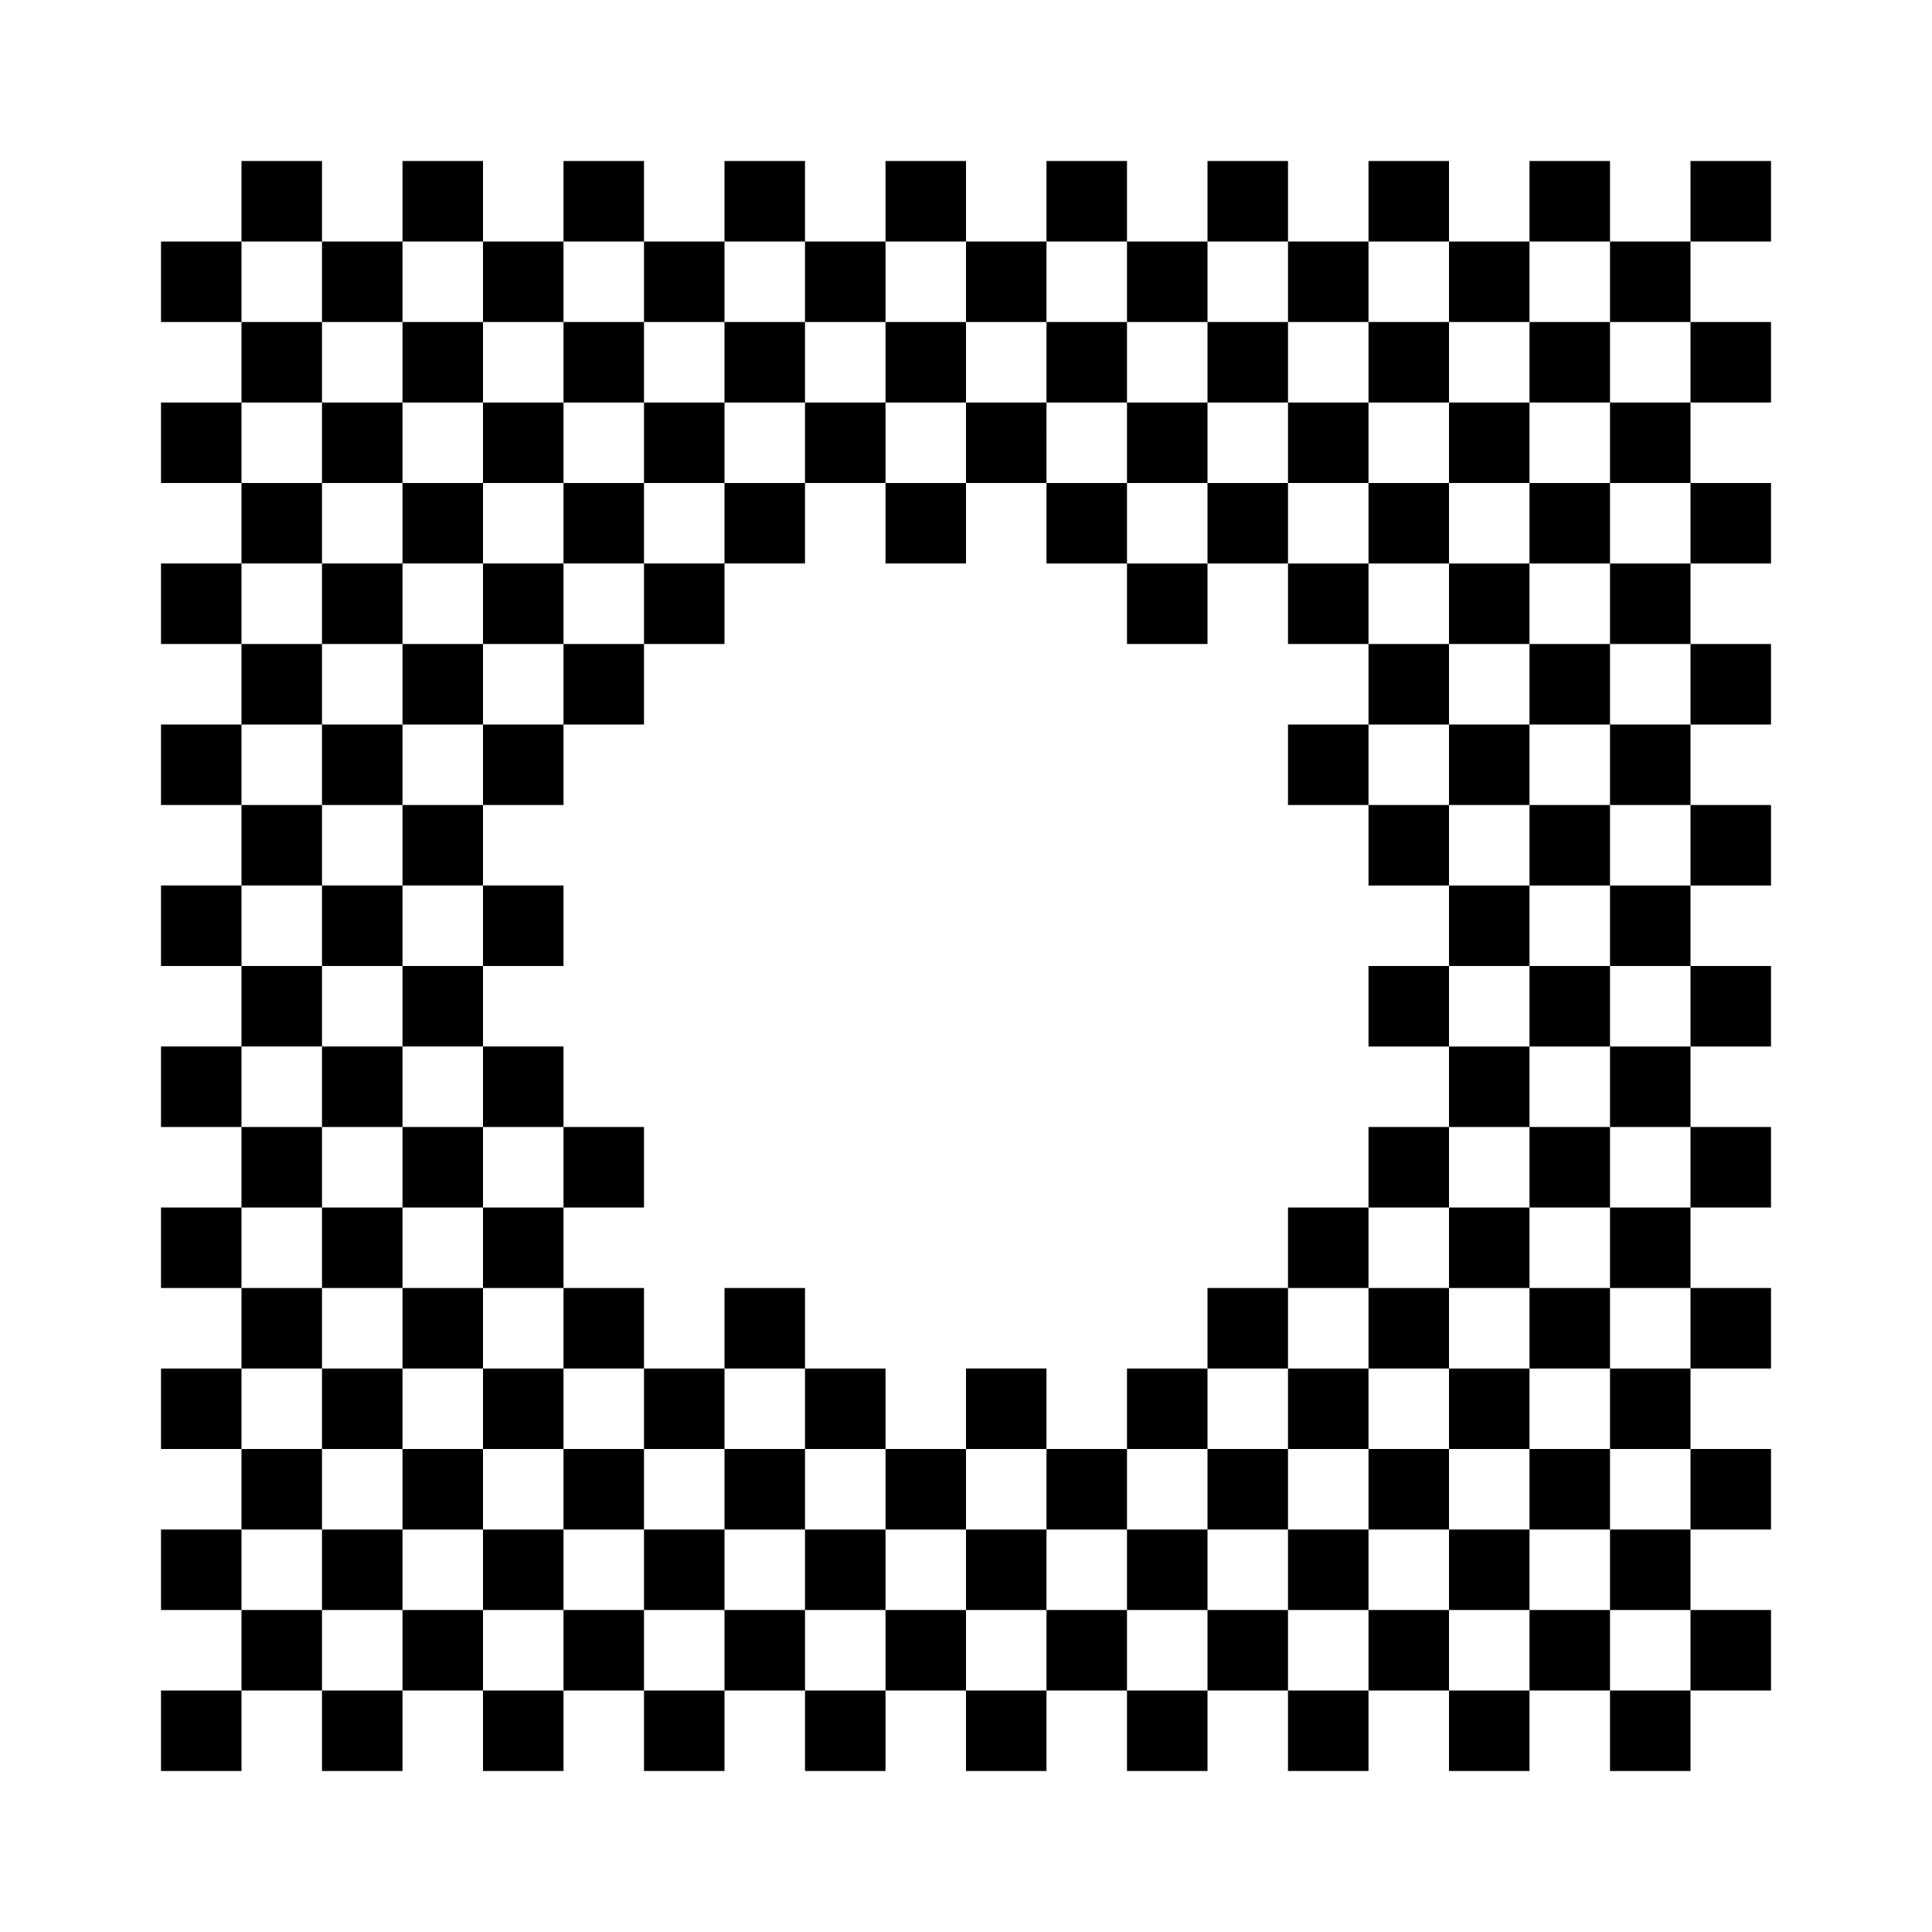 <?xml version="1.0" standalone="yes"?><svg
    xmlns="http://www.w3.org/2000/svg" version="1.1"
    viewBox="-2 -2 24 24" width="128" height="128"><rect
x="-3" y="-3" width="26" height="26" style="fill:#fff"/><path
style="fill-rule:evenodd"
    d="M1
0h1v20h1v-20h1v20h1v-9h-5v1h6v1h-6v1h6v6h1v-6h1v6h1v-5h-9v1h20v1h-20v1h20v1h-20v1h1zM5
0h1v7h-6v1h5zM7
0h1v5h-8v1h7zM9
0h1v5h-1zM11
0h1v6h1v-6h1v6h6v1h-6v1h6v1h-5v-9h1v20h1v-20h1v20h1v-20h1v1h-20v1h20v1h-20v1h20v1h-9zM0
9h5v1h-5zM15
10h5v1h-5zM15
12h5v1h-6v7h1zM13
14h7v1h-8v5h1zM10
15h1v5h-1z"/></svg>